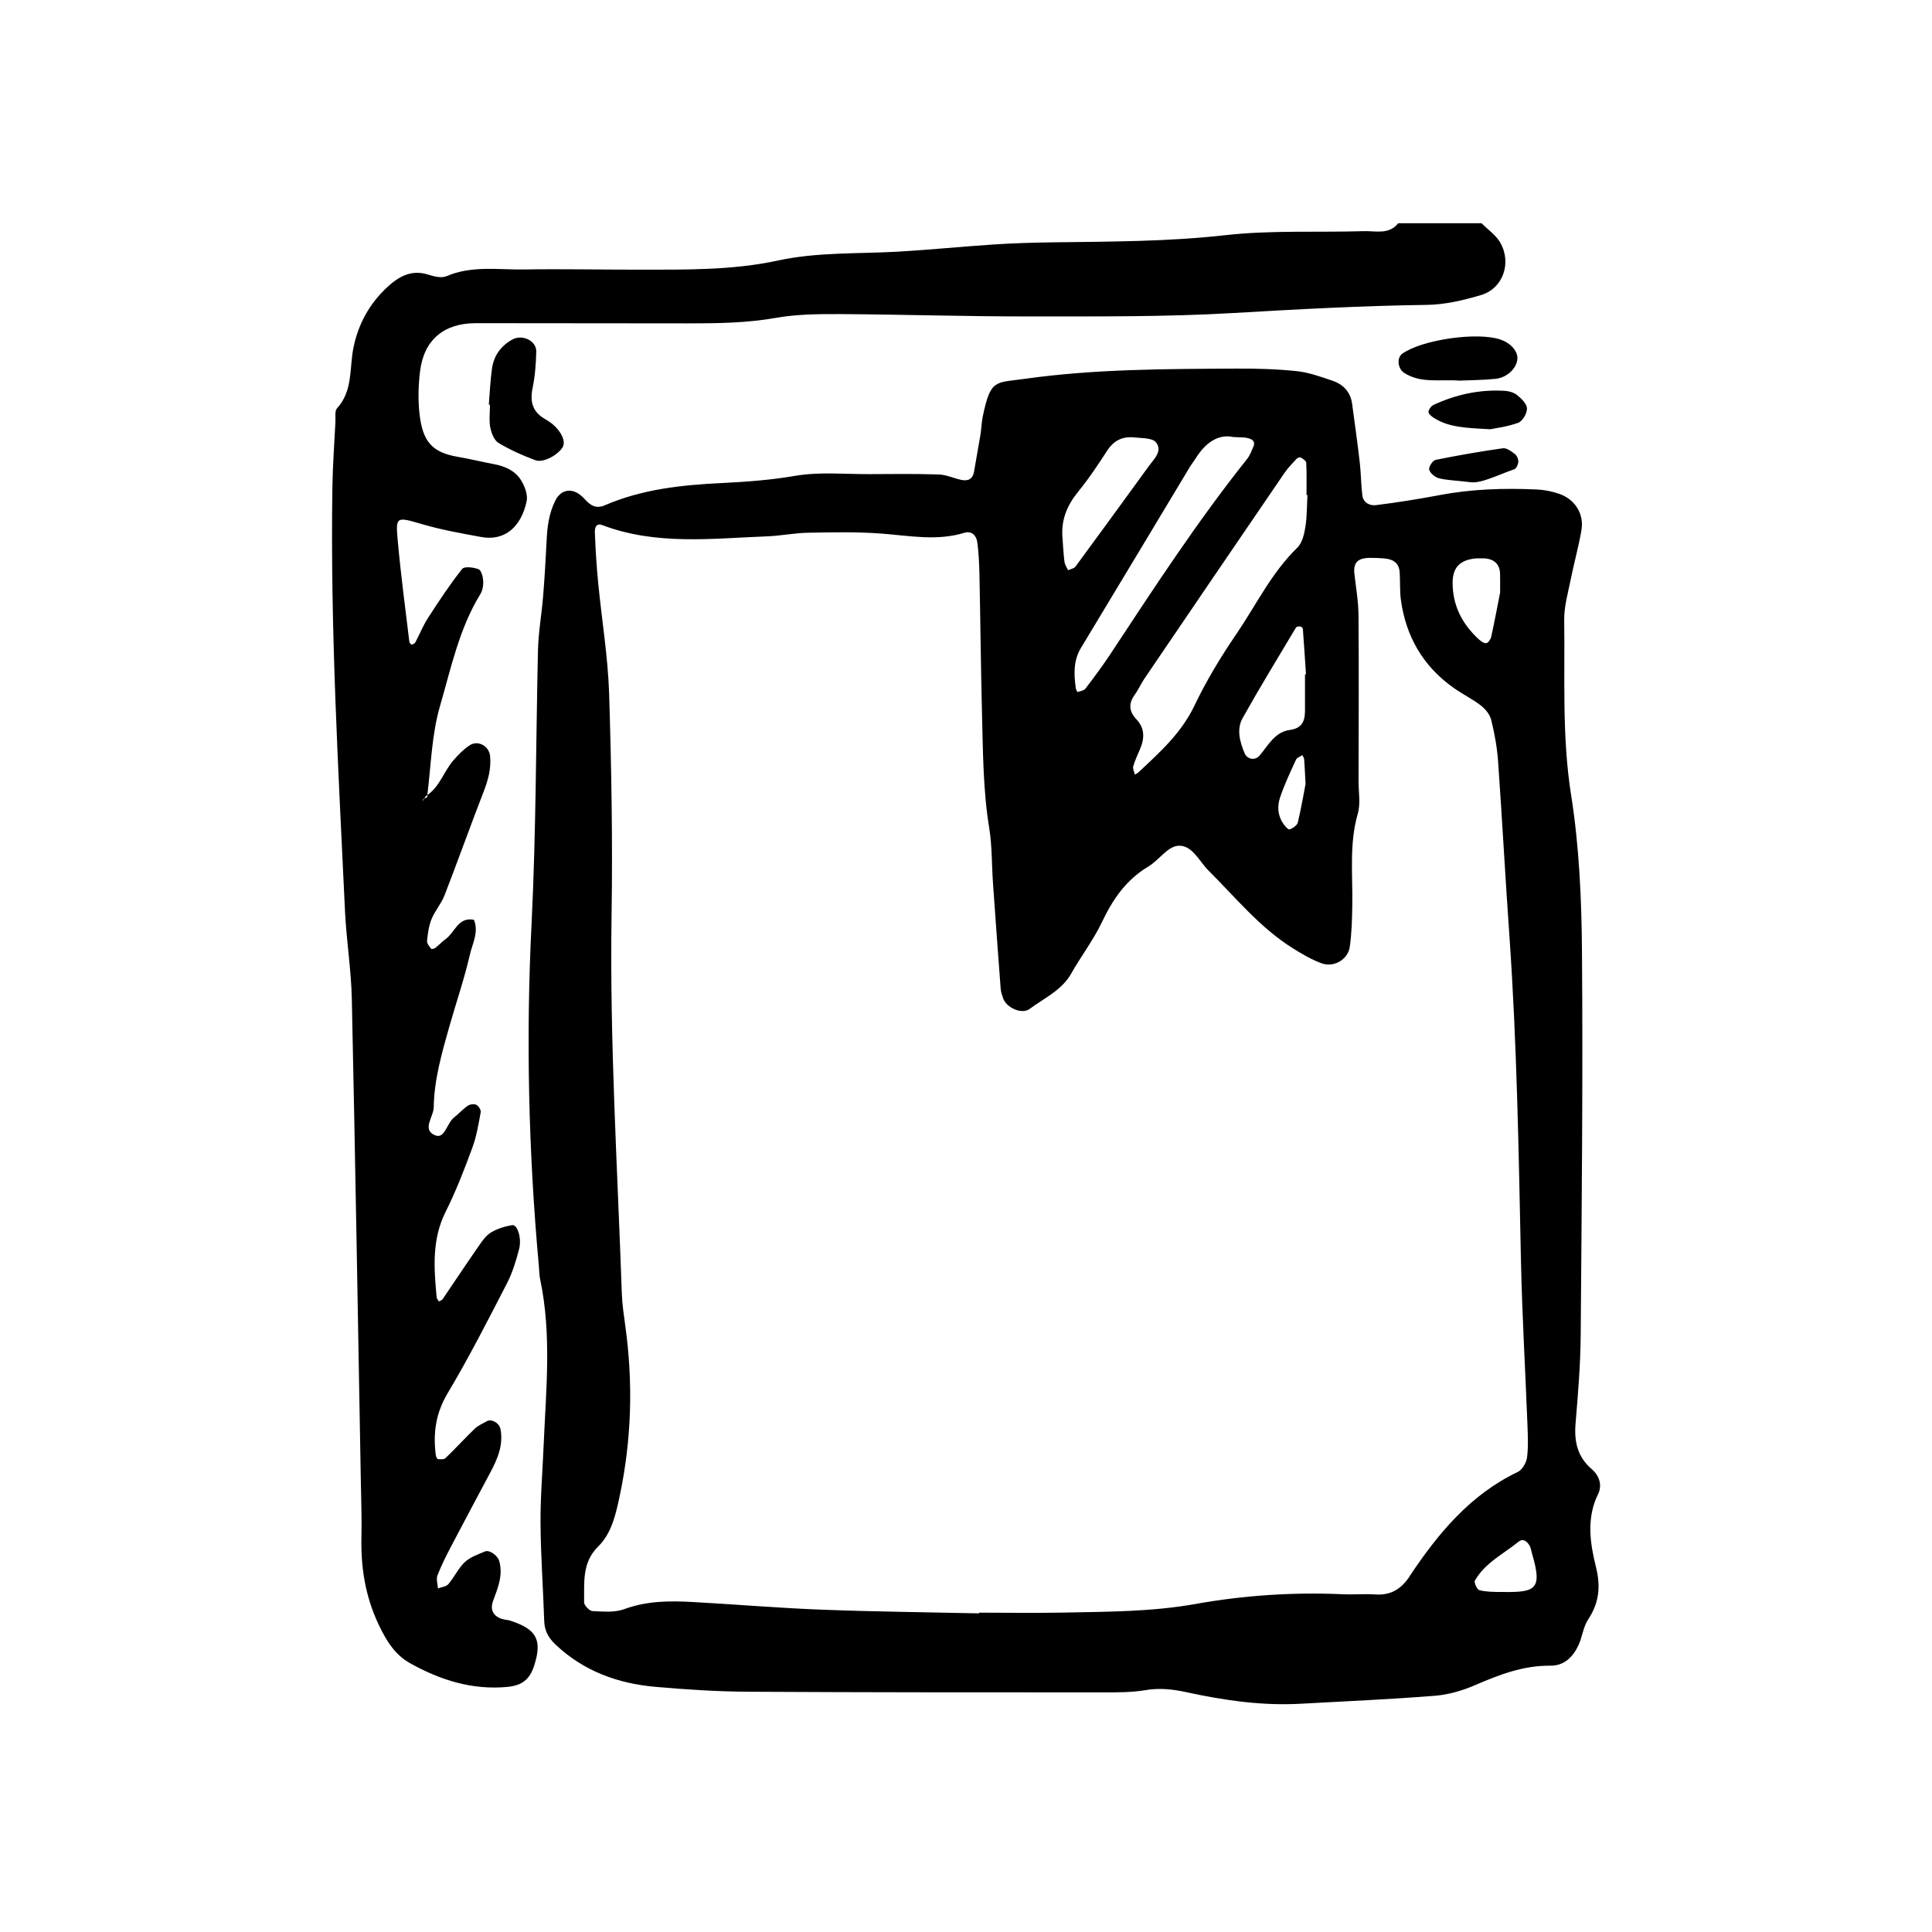 <svg xmlns="http://www.w3.org/2000/svg" width="128" height="128" viewBox="0 0 128 128">
	<path d="M33.838 107.38c-.195-.063-.41-.063-.6-.127-.554-.19-.788-.597-.568-1.195.318-.866.678-1.707.397-2.66-.1-.332-.634-.737-.935-.61-.464.197-.98.372-1.335.703-.433.414-.7 1-1.092 1.463-.143.166-.453.192-.688.282-.018-.288-.13-.612-.035-.86.256-.664.58-1.3.91-1.934.85-1.623 1.718-3.242 2.58-4.863.485-.912.895-1.835.682-2.915-.078-.383-.584-.69-.915-.497-.267.155-.563.277-.778.48-.663.64-1.28 1.316-1.944 1.955-.1.096-.332.082-.498.068-.055-.002-.132-.16-.145-.256-.19-1.448-.01-2.773.776-4.096 1.41-2.362 2.663-4.82 3.924-7.267.373-.716.612-1.507.816-2.29.192-.74-.114-1.65-.46-1.593-.48.08-.982.235-1.396.484-.333.2-.582.56-.81.89-.815 1.17-1.6 2.355-2.4 3.533-.048.07-.16.098-.244.15-.053-.09-.14-.175-.15-.268-.18-1.933-.33-3.84.598-5.682.685-1.362 1.237-2.8 1.765-4.235.28-.752.41-1.568.557-2.364.023-.144-.15-.41-.294-.48-.15-.072-.427-.034-.57.066-.33.226-.6.538-.917.786-.46.37-.603 1.41-1.214 1.178-.944-.363-.128-1.227-.12-1.862.028-1.853.547-3.624 1.046-5.392.446-1.566.98-3.115 1.344-4.702.17-.75.61-1.507.275-2.332-1.044-.207-1.255.824-1.86 1.264-.243.177-.45.405-.69.592-.07.058-.256.103-.28.07-.118-.155-.29-.35-.278-.514.05-.49.114-1 .296-1.45.226-.558.65-1.03.866-1.59.885-2.28 1.702-4.58 2.588-6.86.3-.778.512-1.538.425-2.378-.065-.64-.805-1.062-1.356-.69-.41.273-.772.64-1.09 1.015-.62.72-.885 1.71-1.707 2.277l-.017.155c-.065.026-.132.05-.193.085l-.117.177c.024-.055.032-.13.073-.16.012-.01.03-.01.044-.02l.11-.165c.035-.02.063-.05.098-.072.245-1.967.288-3.992.832-5.87.733-2.518 1.27-5.142 2.677-7.436.153-.243.21-.59.193-.883-.016-.274-.126-.7-.305-.772-.333-.128-.946-.203-1.09-.02-.814 1.03-1.542 2.13-2.256 3.237-.33.507-.555 1.08-.84 1.62-.043.077-.16.147-.25.154-.048.005-.148-.13-.156-.208-.267-2.222-.565-4.442-.765-6.667-.15-1.646-.1-1.6 1.654-1.09 1.27.37 2.584.603 3.883.84 1.535.28 2.63-.65 3-2.358.096-.427-.12-1.008-.37-1.408-.387-.624-1.055-.926-1.79-1.062-.8-.15-1.588-.346-2.393-.483-1.715-.295-2.347-1.007-2.55-2.92-.095-.906-.068-1.844.044-2.75.257-2.088 1.585-3.19 3.702-3.187 4.693.004 9.39.013 14.082.013 1.938 0 3.86-.023 5.792-.365 1.397-.246 2.845-.255 4.27-.25 4.188.027 8.372.16 12.556.156 4.49-.004 8.99.035 13.47-.226 4.276-.25 8.548-.483 12.834-.54 1.2-.016 2.42-.304 3.584-.65 1.457-.432 2.053-2.126 1.27-3.487-.29-.497-.82-.853-1.235-1.273h-5.518c-.62.78-1.496.5-2.278.526-3.062.093-6.154-.075-9.185.267-3.774.425-7.54.422-11.312.472-1.33.016-2.658.055-3.98.14-2.14.14-4.27.357-6.407.48-2.648.148-5.312.02-7.932.586-3.02.653-6.084.604-9.147.607-2.555.002-5.11-.055-7.662-.014-1.72.027-3.472-.275-5.15.444-.327.14-.814.027-1.187-.094-1.14-.373-1.99.117-2.767.847-1.156 1.076-1.89 2.423-2.206 3.95-.288 1.37-.02 2.873-1.094 4.05-.165.177-.088.588-.107.895-.07 1.426-.177 2.854-.2 4.284-.147 9.4.394 18.785.836 28.17.094 1.933.41 3.86.45 5.79.23 10.625.404 21.244.596 31.865.02 1.225.068 2.453.043 3.68-.056 2.066.24 4.014 1.15 5.924.51 1.07 1.075 1.98 2.08 2.54 1.99 1.11 4.11 1.784 6.437 1.564.973-.094 1.476-.486 1.775-1.408.544-1.694.17-2.41-1.55-2.968zm72.032-8.37c.303-.622.082-1.247-.405-1.668-.953-.82-1.18-1.824-1.08-3.023.16-1.933.323-3.87.34-5.808.066-8.48.153-16.96.085-25.44-.026-3.465-.178-6.965-.717-10.38-.617-3.877-.405-7.74-.46-11.613-.012-.9.254-1.807.433-2.698.218-1.1.533-2.184.713-3.288.172-1.073-.455-2.03-1.495-2.38-.476-.164-.992-.263-1.493-.284-2.148-.095-4.288-.03-6.41.374-1.4.262-2.813.49-4.227.666-.395.048-.836-.158-.896-.65-.086-.705-.086-1.422-.165-2.132-.15-1.312-.335-2.624-.512-3.936-.11-.793-.6-1.295-1.323-1.534-.767-.258-1.548-.544-2.346-.626-1.316-.14-2.648-.176-3.98-.17-4.692.027-9.39.022-14.063.682-1.92.27-2.243-.01-2.76 2.502-.08.4-.09.81-.155 1.216-.13.805-.288 1.606-.418 2.41-.085.518-.405.662-.864.56-.495-.107-.98-.34-1.476-.355-1.532-.05-3.067-.032-4.597-.023-1.636.008-3.304-.16-4.895.11-1.623.28-3.237.4-4.864.48-2.657.127-5.292.404-7.767 1.473-.6.258-.955.002-1.316-.388-.14-.15-.288-.293-.46-.397-.596-.37-1.194-.154-1.503.47-.425.846-.54 1.745-.58 2.672-.06 1.222-.133 2.448-.23 3.667-.1 1.216-.32 2.428-.344 3.644-.134 6.02-.125 12.043-.423 18.067-.377 7.552-.203 15.115.483 22.656.027.302.027.62.09.91.77 3.655.383 7.33.227 10.998-.072 1.73-.22 3.46-.205 5.19.017 2.142.173 4.28.243 6.422.02.66.277 1.123.76 1.58 1.868 1.76 4.127 2.573 6.614 2.792 2.032.18 4.075.31 6.112.324 7.868.045 15.738.043 23.605.043.917 0 1.85.002 2.75-.15.936-.157 1.807-.06 2.72.14 2.498.542 5.024.91 7.6.76 2.955-.166 5.916-.29 8.864-.527.895-.073 1.81-.34 2.643-.702 1.604-.69 3.2-1.31 4.99-1.29.91.014 1.51-.58 1.87-1.37.25-.546.313-1.205.637-1.694.73-1.106.84-2.173.515-3.477-.387-1.573-.642-3.22.134-4.81zm-8.25-61.997c.197-.03.4-.02.6-.02.74-.006 1.153.365 1.164 1.04.007.303.003.6.003 1.225-.154.774-.356 1.856-.59 2.933-.035.165-.208.41-.335.423-.162.01-.368-.147-.51-.277-1.077-1.003-1.707-2.205-1.712-3.71-.006-.948.41-1.476 1.38-1.613zm-11.725-6.61c.06-.066.22-.128.277-.096.146.085.363.224.37.35.036.712.017 1.423.017 2.136l.062.002c-.038.715-.023 1.436-.14 2.136-.074.478-.212 1.047-.536 1.36-1.71 1.66-2.728 3.806-4.046 5.735-1.03 1.51-1.986 3.093-2.772 4.74-.87 1.816-2.296 3.086-3.706 4.407-.066.065-.156.097-.238.14-.04-.18-.147-.387-.102-.546.11-.386.286-.757.446-1.13.31-.71.324-1.388-.235-1.98-.496-.524-.537-1.042-.112-1.63.24-.33.403-.71.63-1.05 3.09-4.55 6.185-9.1 9.29-13.644.23-.333.52-.627.796-.928zm.562 16.706c.004.68-.224 1.15-.99 1.25-1.023.137-1.44 1.03-2.026 1.708-.3.346-.816.234-.98-.156-.323-.77-.547-1.598-.132-2.34 1.13-2.02 2.342-4 3.53-5.99.04-.063.19-.088.285-.078.064.005.168.1.174.16.075 1.003.14 2.005.207 3.01-.02 0-.046 0-.066.003 0 .81-.005 1.618 0 2.43zm.04 4.833c-.114.58-.28 1.572-.513 2.55-.045.19-.33.38-.544.46-.085.033-.31-.22-.42-.38-.372-.54-.41-1.165-.21-1.744.288-.86.68-1.68 1.058-2.505.06-.133.274-.197.416-.292.043.09.112.18.12.277.034.4.046.804.092 1.635zM79.21 30.38c.645-1.05 1.514-1.646 2.503-1.425.508.03.715.014.91.06.295.068.583.187.415.587-.12.277-.23.574-.416.808-3.302 4.143-6.192 8.578-9.102 12.994-.508.764-1.056 1.498-1.61 2.223-.104.133-.34.164-.52.222-.015 0-.108-.173-.118-.27-.124-.913-.164-1.812.347-2.657 2.422-4.008 4.83-8.027 7.245-12.04.107-.173.238-.33.346-.505zm-7.797 2.217c.71-.862 1.333-1.803 1.94-2.74.442-.682 1.036-.96 1.804-.876.494.057 1.18.023 1.425.32.47.58-.13 1.11-.475 1.588-1.61 2.222-3.23 4.442-4.856 6.653-.094.13-.322.157-.49.234-.08-.18-.21-.363-.236-.55-.067-.506-.088-1.014-.128-1.52-.115-1.188.258-2.18 1.02-3.105zM93.39 104.44c-.57.857-1.262 1.268-2.29 1.196-.708-.046-1.428.02-2.14-.013-3.275-.145-6.528.067-9.743.643-2.936.525-5.888.512-8.845.573-1.837.036-3.675.004-5.513.004v.046c-3.474-.077-6.946-.11-10.413-.244-2.852-.107-5.698-.352-8.548-.508-1.53-.083-3.045-.08-4.534.472-.637.235-1.408.164-2.112.128-.203-.01-.56-.384-.555-.585.024-1.298-.16-2.62.945-3.704.893-.88 1.163-2.157 1.416-3.343.788-3.723.895-7.484.37-11.26-.095-.704-.205-1.416-.23-2.126-.287-8.36-.81-16.714-.68-25.087.077-4.896-.01-9.803-.162-14.694-.08-2.437-.487-4.865-.723-7.3-.107-1.106-.18-2.22-.22-3.336-.012-.24.02-.688.496-.51 3.564 1.35 7.25.883 10.913.742.913-.036 1.824-.224 2.736-.24 1.626-.03 3.26-.065 4.875.06 1.83.14 3.637.502 5.46-.055.492-.15.79.19.854.614.095.704.127 1.42.144 2.133.064 3.06.09 6.126.168 9.186.068 2.55.067 5.1.48 7.63.194 1.202.163 2.443.25 3.664.163 2.332.334 4.67.51 7 .016.2.092.396.152.59.19.63 1.237 1.12 1.762.73.966-.723 2.123-1.222 2.763-2.355.652-1.152 1.47-2.216 2.034-3.406.72-1.515 1.606-2.802 3.074-3.677.687-.41 1.25-1.294 1.933-1.37.95-.104 1.42 1.01 2.05 1.64 1.805 1.793 3.417 3.798 5.613 5.164.6.373 1.218.738 1.875.978.814.3 1.752-.245 1.87-1.085.13-.904.152-1.824.167-2.74.038-2.03-.213-4.067.363-6.082.194-.66.053-1.42.053-2.133.006-3.677.026-7.354-.004-11.026-.007-.91-.168-1.818-.27-2.724-.086-.755.212-1.07 1.06-1.07.303 0 .613.01.917.037.643.057.974.34 1.02.903.042.608 0 1.23.08 1.833.333 2.453 1.485 4.427 3.518 5.856.585.41 1.238.73 1.797 1.163.298.233.586.597.674.953.217.888.385 1.8.45 2.71.274 3.867.48 7.737.753 11.6.497 7.13.613 14.273.762 21.412.078 3.67.292 7.34.434 11.004.024.715.063 1.438-.03 2.14-.05.347-.32.812-.618.952-3.164 1.513-5.286 4.093-7.166 6.912zm5.732 1.03c-.125-.01-.632.004-1.106-.116-.156-.037-.373-.512-.3-.637.666-1.17 1.882-1.756 2.882-2.567.306-.248.552-.04.715.21.107.156.128.373.187.565.76 2.567.15 2.58-2.376 2.545zM32.487 28.327c.067.37.254.845.542 1.02.77.46 1.6.832 2.444 1.145.53.193 1.515-.36 1.81-.874.207-.363-.08-1.024-.68-1.523-.158-.128-.33-.24-.505-.34-.825-.474-1-1.156-.81-2.062.162-.785.22-1.6.24-2.403.014-.727-.934-1.156-1.586-.794-.765.424-1.22 1.067-1.344 1.906-.116.795-.146 1.607-.212 2.41.026.003.05.003.075.005 0 .507-.068 1.024.02 1.512zm60.43-4.903c-.404.283-.31 1.008.116 1.282 1.126.718 2.38.41 3.664.512.736-.034 1.557-.034 2.368-.117.79-.077 1.425-.703 1.466-1.332.03-.51-.44-1.04-1.133-1.276-1.525-.515-5.17.006-6.482.933zm6.744 2.468c-1.64-.095-3.202.246-4.69.935-.157.075-.323.307-.33.47 0 .13.218.302.373.4.984.62 2.1.654 3.712.743.313-.066 1.12-.16 1.862-.43.288-.11.587-.63.578-.95-.007-.31-.373-.657-.66-.89-.215-.176-.554-.264-.842-.28zm-.09 3.807c-1.494.21-2.985.47-4.46.77-.192.038-.472.474-.424.646.064.235.376.496.634.565.48.134.996.138 2.07.263.696.117 1.8-.456 2.934-.855.134-.045.26-.315.267-.485.013-.17-.086-.414-.22-.517-.235-.18-.55-.42-.8-.387z"/>
</svg>

